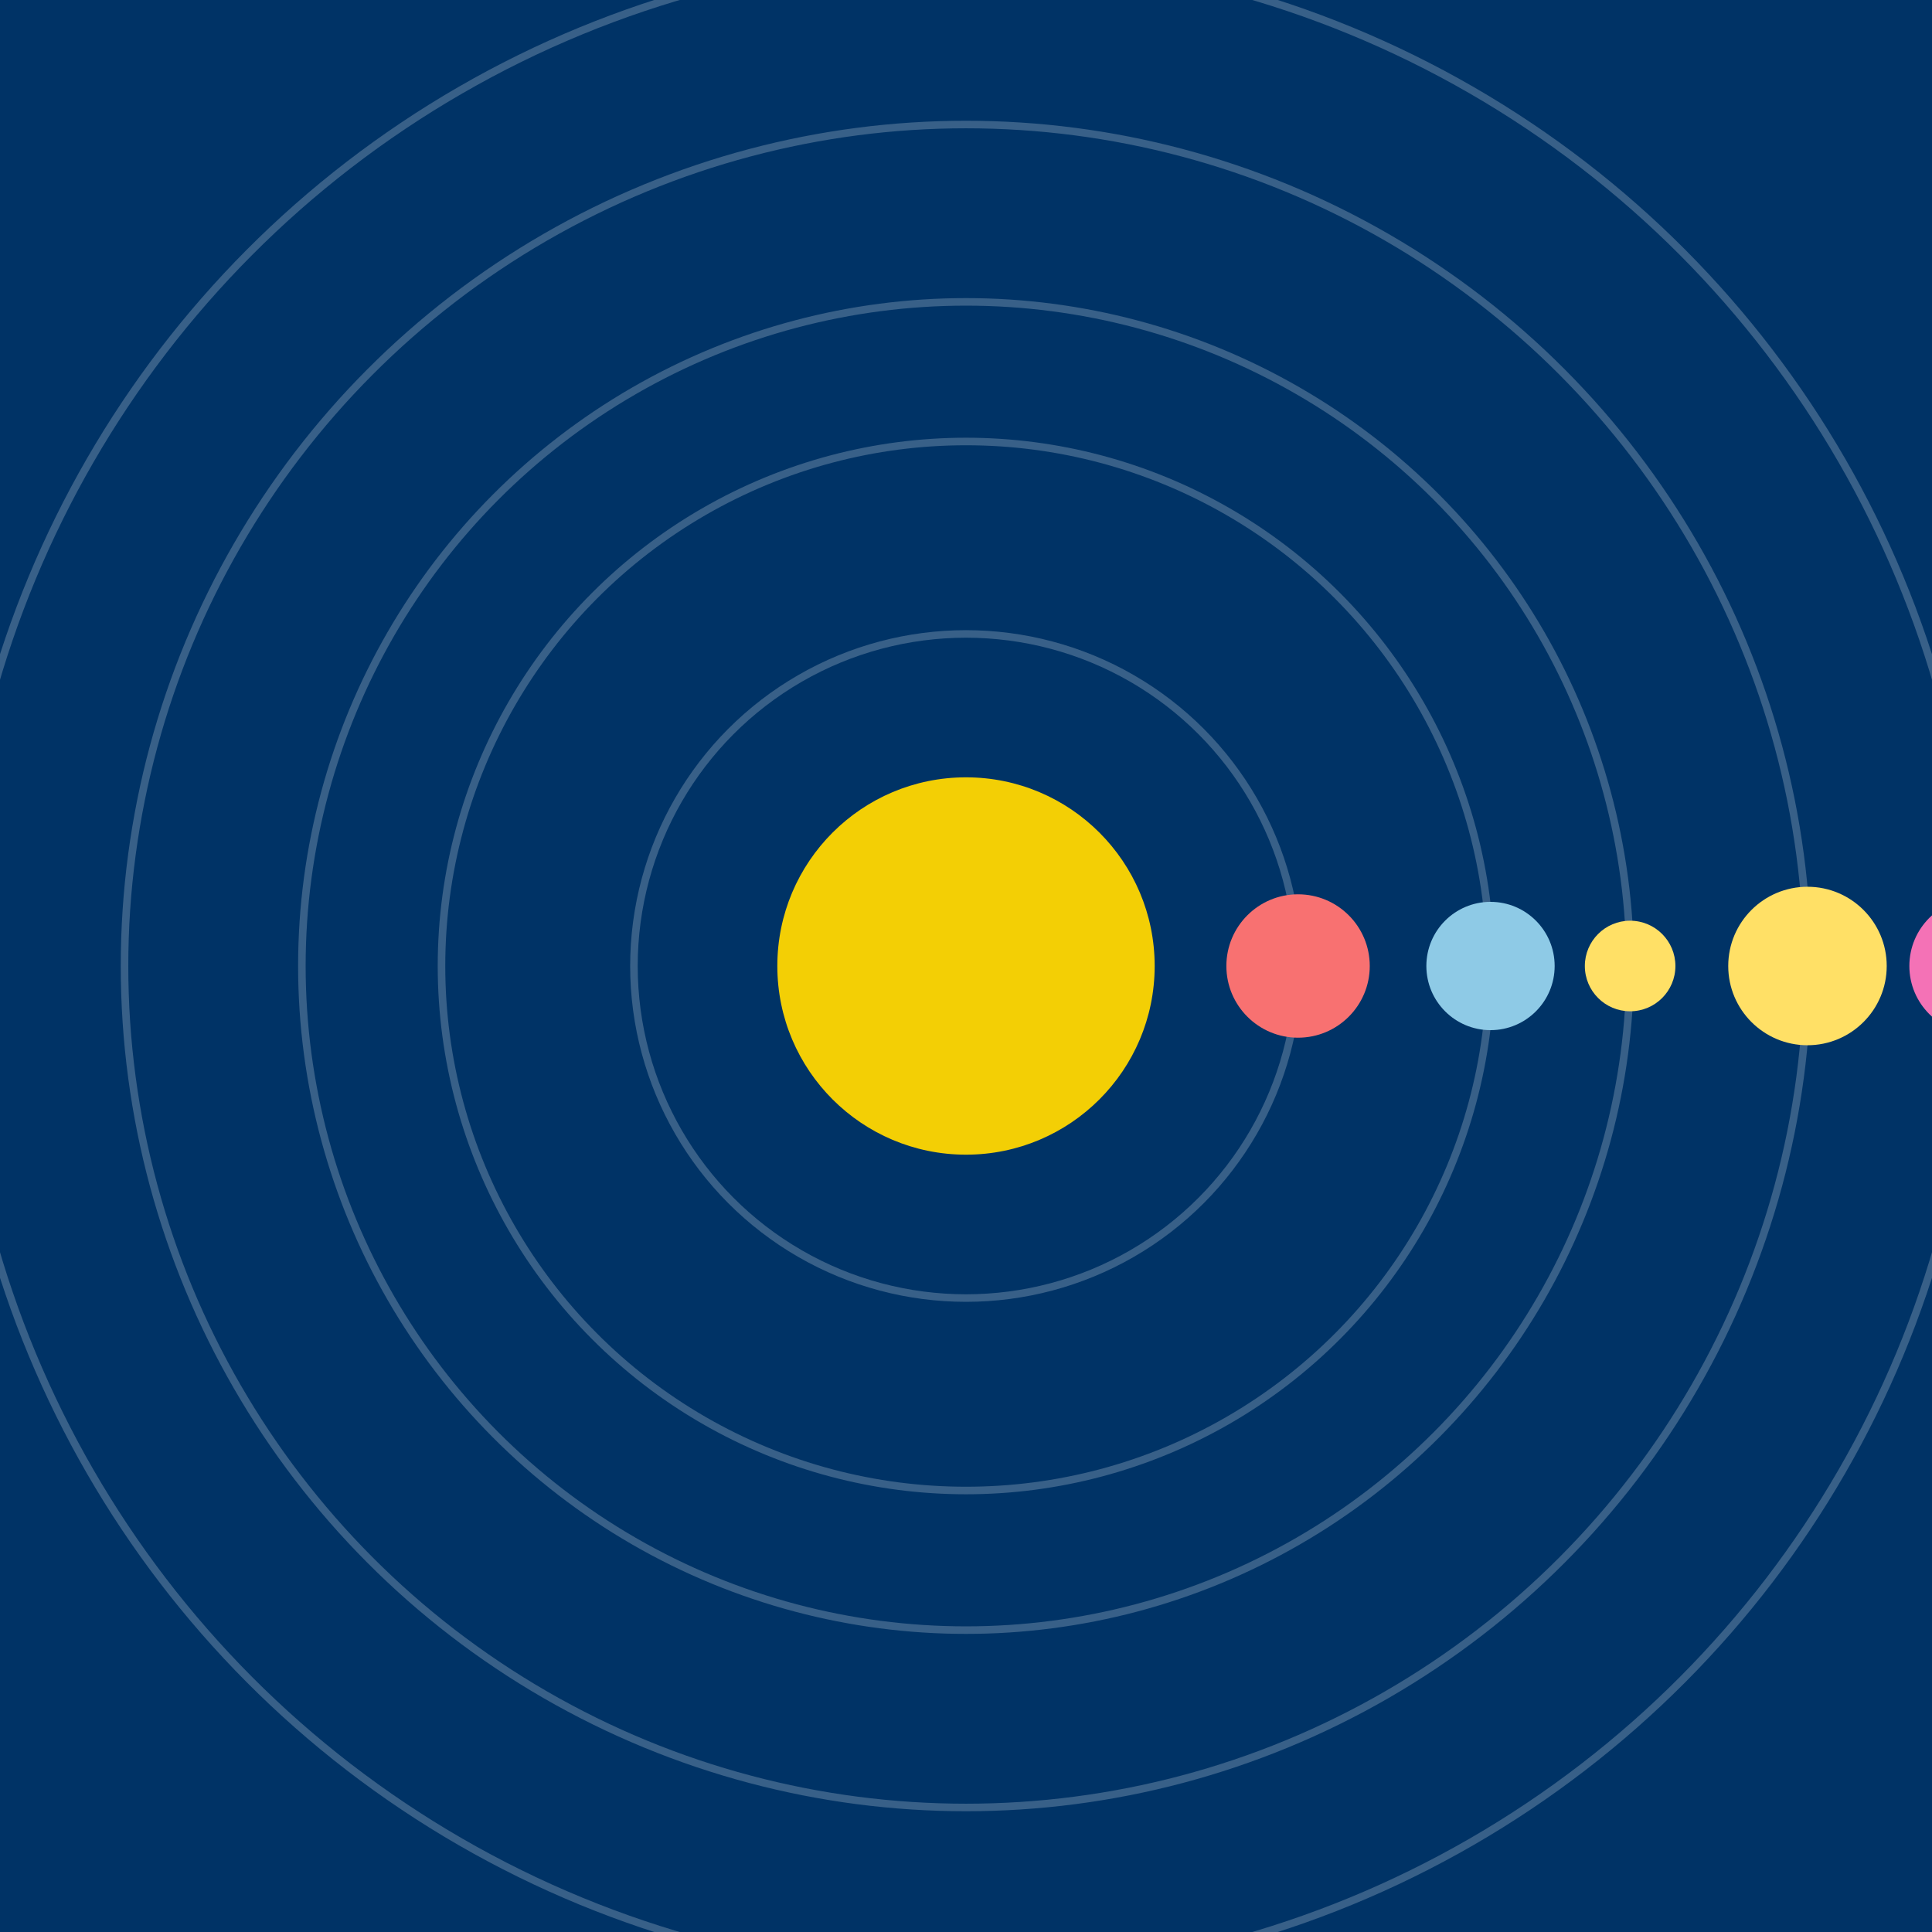 <svg width="512" height="512" viewBox="0 0 512 512" xmlns="http://www.w3.org/2000/svg">
  <rect width="100%" height="100%" fill="#003366" />
  <circle cx="256" cy="256" r="50" fill="#ffd700" opacity="0.95">
    <animate attributeName="r" values="50;57;50" dur="2s" repeatCount="indefinite"/>
    <animate attributeName="opacity" values="0.95;1;0.95" dur="2s" repeatCount="indefinite"/>
  </circle>
  
    <g>
      <ellipse cx="256" cy="256" rx="88" ry="88" fill="none" stroke="#fff" stroke-width="2" opacity="0.22"/>
      <circle r="19" fill="#f87171" cx="344" cy="256">
        <animateTransform attributeName="transform" type="rotate"
          from="0 256 256" to="360 256 256"
          dur="3.462s" repeatCount="indefinite"/>
      </circle>
    </g>
  
    <g>
      <ellipse cx="256" cy="256" rx="139" ry="139" fill="none" stroke="#fff" stroke-width="2" opacity="0.22"/>
      <circle r="17" fill="#8ecae6" cx="395" cy="256">
        <animateTransform attributeName="transform" type="rotate"
          from="0 256 256" to="360 256 256"
          dur="3.439s" repeatCount="indefinite"/>
      </circle>
    </g>
  
    <g>
      <ellipse cx="256" cy="256" rx="176" ry="176" fill="none" stroke="#fff" stroke-width="2" opacity="0.22"/>
      <circle r="12" fill="#ffe066" cx="432" cy="256">
        <animateTransform attributeName="transform" type="rotate"
          from="0 256 256" to="360 256 256"
          dur="3.714s" repeatCount="indefinite"/>
      </circle>
    </g>
  
    <g>
      <ellipse cx="256" cy="256" rx="223" ry="223" fill="none" stroke="#fff" stroke-width="2" opacity="0.22"/>
      <circle r="21" fill="#ffe066" cx="479" cy="256">
        <animateTransform attributeName="transform" type="rotate"
          from="0 256 256" to="360 256 256"
          dur="4.879s" repeatCount="indefinite"/>
      </circle>
    </g>
  
    <g>
      <ellipse cx="256" cy="256" rx="268" ry="268" fill="none" stroke="#fff" stroke-width="2" opacity="0.22"/>
      <circle r="18" fill="#f472b6" cx="524" cy="256">
        <animateTransform attributeName="transform" type="rotate"
          from="0 256 256" to="-360 256 256"
          dur="4.791s" repeatCount="indefinite"/>
      </circle>
    </g>
  
</svg>